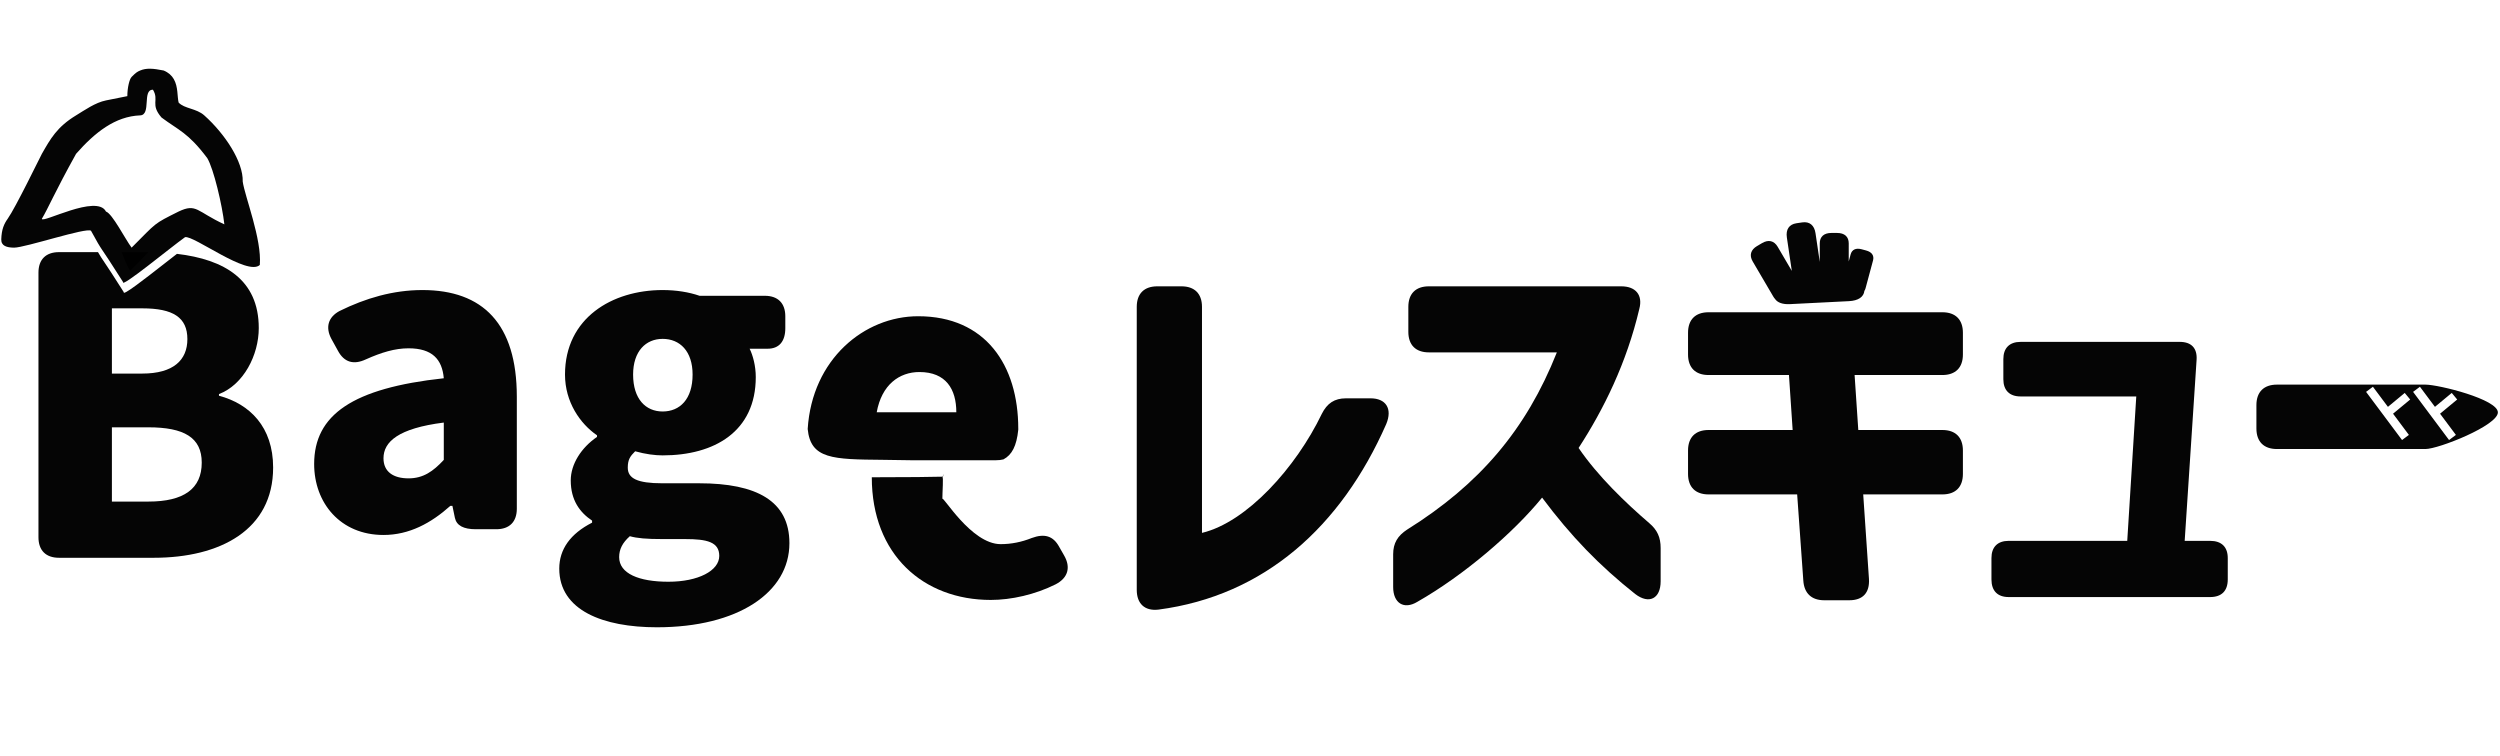 <svg width="585" height="177" viewBox="0 0 585 177" fill="none" xmlns="http://www.w3.org/2000/svg">
<path d="M271.088 142.648C267.824 143.032 266 141.208 266 138.04V71.8C266 68.728 267.728 67 270.8 67H276.464C279.536 67 281.264 68.728 281.264 71.8V124.696C291.728 122.2 303.248 109.432 309.296 96.856C310.544 94.36 312.272 93.208 314.96 93.208H320.72C324.272 93.208 325.904 95.608 324.368 99.256C313.808 123.256 295.856 139.384 271.088 142.648Z" fill="black" fill-opacity="0.98"/>
<path d="M89.736 125.184C79.656 125.184 73.512 117.696 73.512 108.576C73.512 97.056 82.536 90.816 103.848 88.512C103.464 84.096 101.16 81.504 95.592 81.504C92.424 81.504 89.256 82.464 85.608 84.096C82.728 85.44 80.52 84.768 79.08 82.08L77.544 79.296C76.104 76.608 76.776 74.208 79.464 72.768C85.512 69.792 91.944 67.872 98.856 67.872C112.968 67.872 120.936 75.744 120.936 92.832V119.04C120.936 122.112 119.208 123.84 116.136 123.84H111.336C108.456 123.84 106.824 122.976 106.44 121.152L105.864 118.368H105.384C100.872 122.4 95.784 125.184 89.736 125.184ZM89.736 107.232C89.736 110.4 92.04 111.936 95.592 111.936C99.048 111.936 101.352 110.304 103.848 107.616V98.88C93.192 100.224 89.736 103.392 89.736 107.232ZM153.715 146.784C141.139 146.784 130.867 142.848 130.867 133.056C130.867 128.544 133.459 124.896 138.547 122.304V121.824C135.667 119.904 133.555 117.024 133.555 112.416C133.555 108.576 136.051 104.736 139.699 102.24V101.856C135.763 99.168 132.211 94.08 132.211 87.648C132.211 74.4 143.251 67.872 155.059 67.872C158.227 67.872 161.203 68.352 163.699 69.216H178.963C182.035 69.216 183.763 70.944 183.763 74.016V76.8C183.763 79.872 182.323 81.6 179.635 81.6H175.411C176.179 83.136 176.851 85.632 176.851 88.224C176.851 100.992 167.155 106.56 155.059 106.56C153.235 106.56 151.027 106.272 148.627 105.6C147.475 106.752 146.899 107.52 146.899 109.44C146.899 111.936 149.107 113.088 154.963 113.088H163.603C177.043 113.088 184.723 117.216 184.723 127.104C184.723 138.624 172.723 146.784 153.715 146.784ZM144.883 130.368C144.883 134.208 149.491 136.128 156.403 136.128C163.411 136.128 168.307 133.536 168.307 130.08C168.307 126.816 165.427 126.144 160.339 126.144H155.155C151.219 126.144 149.107 125.952 147.379 125.472C145.651 127.008 144.883 128.544 144.883 130.368ZM148.147 87.648C148.147 93.408 151.123 96.288 155.059 96.288C159.091 96.288 162.067 93.408 162.067 87.648C162.067 82.176 159.091 79.296 155.059 79.296C151.123 79.296 148.147 82.176 148.147 87.648Z" fill="black" fill-opacity="0.98"/>
<path fill-rule="evenodd" clip-rule="evenodd" d="M532.8 105.072C529.728 105.072 528 103.344 528 100.272V94.8C528 91.728 529.728 90 532.8 90H567.552C570.624 90 584.5 93.428 584.5 96.5C584.5 99.572 570.624 105.072 567.552 105.072H532.8ZM553.662 91.697L555.264 90.5L558.777 95.203L562.708 91.946L563.984 93.486L559.975 96.807L563.681 101.77L562.079 102.967L553.662 91.697ZM564.662 91.697L566.264 90.5L569.777 95.203L573.708 91.946L574.984 93.486L570.975 96.807L574.681 101.77L573.079 102.967L564.662 91.697Z" fill="black" fill-opacity="0.98"/>
<path d="M426.872 140.46C423.896 140.46 422.168 138.828 421.976 135.852L420.536 115.692H399.8C396.728 115.692 395 113.964 395 110.892V105.42C395 102.348 396.728 100.62 399.8 100.62H419.48L418.616 87.756H399.8C396.728 87.756 395 86.028 395 82.956V77.868C395 74.796 396.728 73.068 399.8 73.068H417.56C421.82 73.068 419.652 73.068 422.82 73.068H426.82L430.82 73.068C433.796 73.068 435.992 73.068 433.016 73.068L454.52 73.068C457.592 73.068 459.32 74.796 459.32 77.868V82.956C459.32 86.028 457.592 87.756 454.52 87.756H433.976L434.84 100.62H454.52C457.592 100.62 459.32 102.348 459.32 105.42V110.892C459.32 113.964 457.592 115.692 454.52 115.692H435.992L437.336 135.468C437.528 138.732 435.896 140.46 432.728 140.46H426.872Z" fill="black" fill-opacity="0.98"/>
<path fill-rule="evenodd" clip-rule="evenodd" d="M421.714 52.042C423.43 51.788 424.552 52.7 424.83 54.576L425.824 61.291L425.827 56.944C425.828 55.386 426.804 54.511 428.539 54.511L429.895 54.512C431.629 54.513 432.605 55.39 432.604 56.948L432.601 61.189L433.045 59.541C433.35 58.404 434.277 57.968 435.62 58.329L436.668 58.611C438.011 58.972 438.594 59.814 438.288 60.95L436.541 67.449C436.477 67.688 436.385 67.896 436.267 68.073C436.097 69.506 434.821 70.361 432.649 70.471L418.852 71.166C417.139 71.252 415.934 70.82 415.347 69.943C415.199 69.778 415.061 69.586 414.934 69.369L410.132 61.178C409.292 59.745 409.662 58.446 411.159 57.569L412.328 56.883C413.825 56.006 415.139 56.318 415.979 57.75L419.284 63.388L418.126 55.569C417.848 53.693 418.657 52.495 420.373 52.24L421.714 52.042Z" fill="black" fill-opacity="0.98"/>
<path fill-rule="evenodd" clip-rule="evenodd" d="M189 100.385C190.021 84.031 202.26 74 214.851 74C230.595 74 238.275 85.424 238.275 100.304V100.304C238.275 100.388 238.275 100.471 238.275 100.553C237.882 104.369 236.795 106.436 234.807 107.496C234.284 107.63 233.71 107.696 233.091 107.696H213.053C210.684 107.638 208.511 107.618 206.525 107.599C194.903 107.489 189.681 107.439 189 100.385ZM223.779 96.464H205.155C206.307 90.032 210.435 87.056 215.139 87.056C221.379 87.056 223.779 91.088 223.779 96.464Z" fill="black" fill-opacity="0.98"/>
<path d="M231.84 140.385C216.096 140.385 204 129.825 204 111.681C223.152 111.681 220.8 111.355 220.512 111.681C220.8 111.355 220.512 115.247 220.512 116.769C220.512 117.825 220.512 111.681 220.512 111.681C220.512 111.681 220.512 111.681 220.512 116.769C220.512 115.713 227.232 127.329 234.144 127.329C236.64 127.329 239.04 126.849 241.44 125.889C244.32 124.833 246.432 125.313 247.872 128.001L249.024 130.017C250.56 132.705 249.984 135.201 247.008 136.737C242.208 139.137 236.64 140.385 231.84 140.385ZM220.512 111.681C220.8 111.355 221.028 110.327 220.512 111.681V111.681Z" fill="black" fill-opacity="0.98"/>
<path d="M56.797 42.499C57.297 45.999 61.297 55.999 60.797 61.999C57.92 64.698 45.297 54.999 43.297 55.499C39.797 57.999 28.297 67.499 28.797 65.999C22.797 56.499 24.297 59.499 21.297 53.999C20.262 53.151 5.85 57.97 3.297 57.95C1.577 57.937 0.247 57.542 0.297 55.999C0.371 53.691 0.927 52.408 1.797 51.194C3.602 48.677 9.479 36.555 9.797 35.999C11.797 32.499 13.322 29.712 17.797 26.999C19.79 25.791 22.297 23.999 24.797 23.499C26.797 23.099 27.297 22.999 29.797 22.499C29.797 20.499 30.297 18.499 30.797 17.999C31.797 16.998 32.096 16.795 32.797 16.499C34.255 15.883 35.797 15.999 38.297 16.499C39.459 16.983 40.19 17.691 40.66 18.499C41.712 20.309 41.451 22.616 41.797 23.999C43.154 25.455 45.936 25.337 47.797 26.999C52.61 31.297 56.947 37.838 56.797 42.499ZM41.797 49.499C46 47.5 46 49.499 52.5 52.499C52 47.999 50 39.5 48.5 37C44 31 41.797 30.499 37.797 27.499C35.096 24.378 37.297 23.499 35.797 20.999C33.21 20.916 35.457 26.896 32.797 26.999C26.962 27.223 22.215 30.973 17.797 35.999C12.797 44.999 11.297 48.694 9.797 51.194C9.758 52.395 22.695 45.346 24.797 49.499C26.297 49.999 29.297 55.95 30.797 57.95C36.797 51.95 35.797 52.499 41.797 49.499Z" fill="black" fill-opacity="0.98"/>
<path fill-rule="evenodd" clip-rule="evenodd" d="M34.703 59.003C34.456 59.001 34.208 59 33.96 59H28.467C29.201 60.891 29.901 62.612 30.46 63.359C32.309 61.511 33.635 60.137 34.703 59.003ZM22.927 59H13.8C10.728 59 9 60.728 9 63.8V125.72C9 128.792 10.728 130.52 13.8 130.52H35.976C51.528 130.52 63.912 123.992 63.912 109.4C63.912 99.896 58.44 94.52 51.24 92.6V92.216C57 90.008 60.552 83.096 60.552 76.76C60.552 65.436 52.517 60.709 41.405 59.401C40.505 60.094 39.468 60.904 38.386 61.751L38.386 61.751C33.898 65.259 28.618 69.385 28.96 68.359C26.405 64.314 25.21 62.535 24.449 61.401L24.449 61.401C23.82 60.465 23.486 59.969 22.927 59ZM34.728 117.368H26.184V99.992H34.728C43.08 99.992 47.208 102.392 47.208 108.248C47.208 114.392 42.984 117.368 34.728 117.368ZM33.288 87.416H26.184V72.152H33.288C40.488 72.152 43.848 74.264 43.848 79.352C43.848 84.248 40.584 87.416 33.288 87.416Z" fill="black" fill-opacity="0.98"/>
<path d="M331.664 140.824C328.496 142.744 326 141.112 326 137.368V129.688C326 127.096 327.056 125.368 329.264 123.928C346.16 113.368 357.104 100.6 364.304 82.456H334.352C331.28 82.456 329.552 80.728 329.552 77.656V71.8C329.552 68.728 331.28 67 334.352 67H379.376C382.736 67 384.464 69.016 383.6 72.28C380.624 84.952 375.248 95.8 369.392 104.824C373.904 111.448 380.432 117.688 385.904 122.392C387.824 124.024 388.592 125.752 388.592 128.248V136.024C388.592 140.056 385.904 141.496 382.64 139C374.288 132.376 367.664 125.56 360.848 116.44C354.224 124.6 342.608 134.584 331.664 140.824Z" fill="black" fill-opacity="0.98"/>
<path d="M470.032 139.712C467.44 139.712 466 138.272 466 135.584V130.592C466 128 467.44 126.56 470.032 126.56H497.776L499.888 92.768H472.816C470.224 92.768 468.784 91.328 468.784 88.736V84.032C468.784 81.44 470.224 80 472.816 80H510.064C512.752 80 514.192 81.44 514 84.224L511.216 126.56H517.168C519.856 126.56 521.296 128 521.296 130.592V135.584C521.296 138.272 519.856 139.712 517.168 139.712H470.032Z" fill="black" fill-opacity="0.98"/>
</svg>
